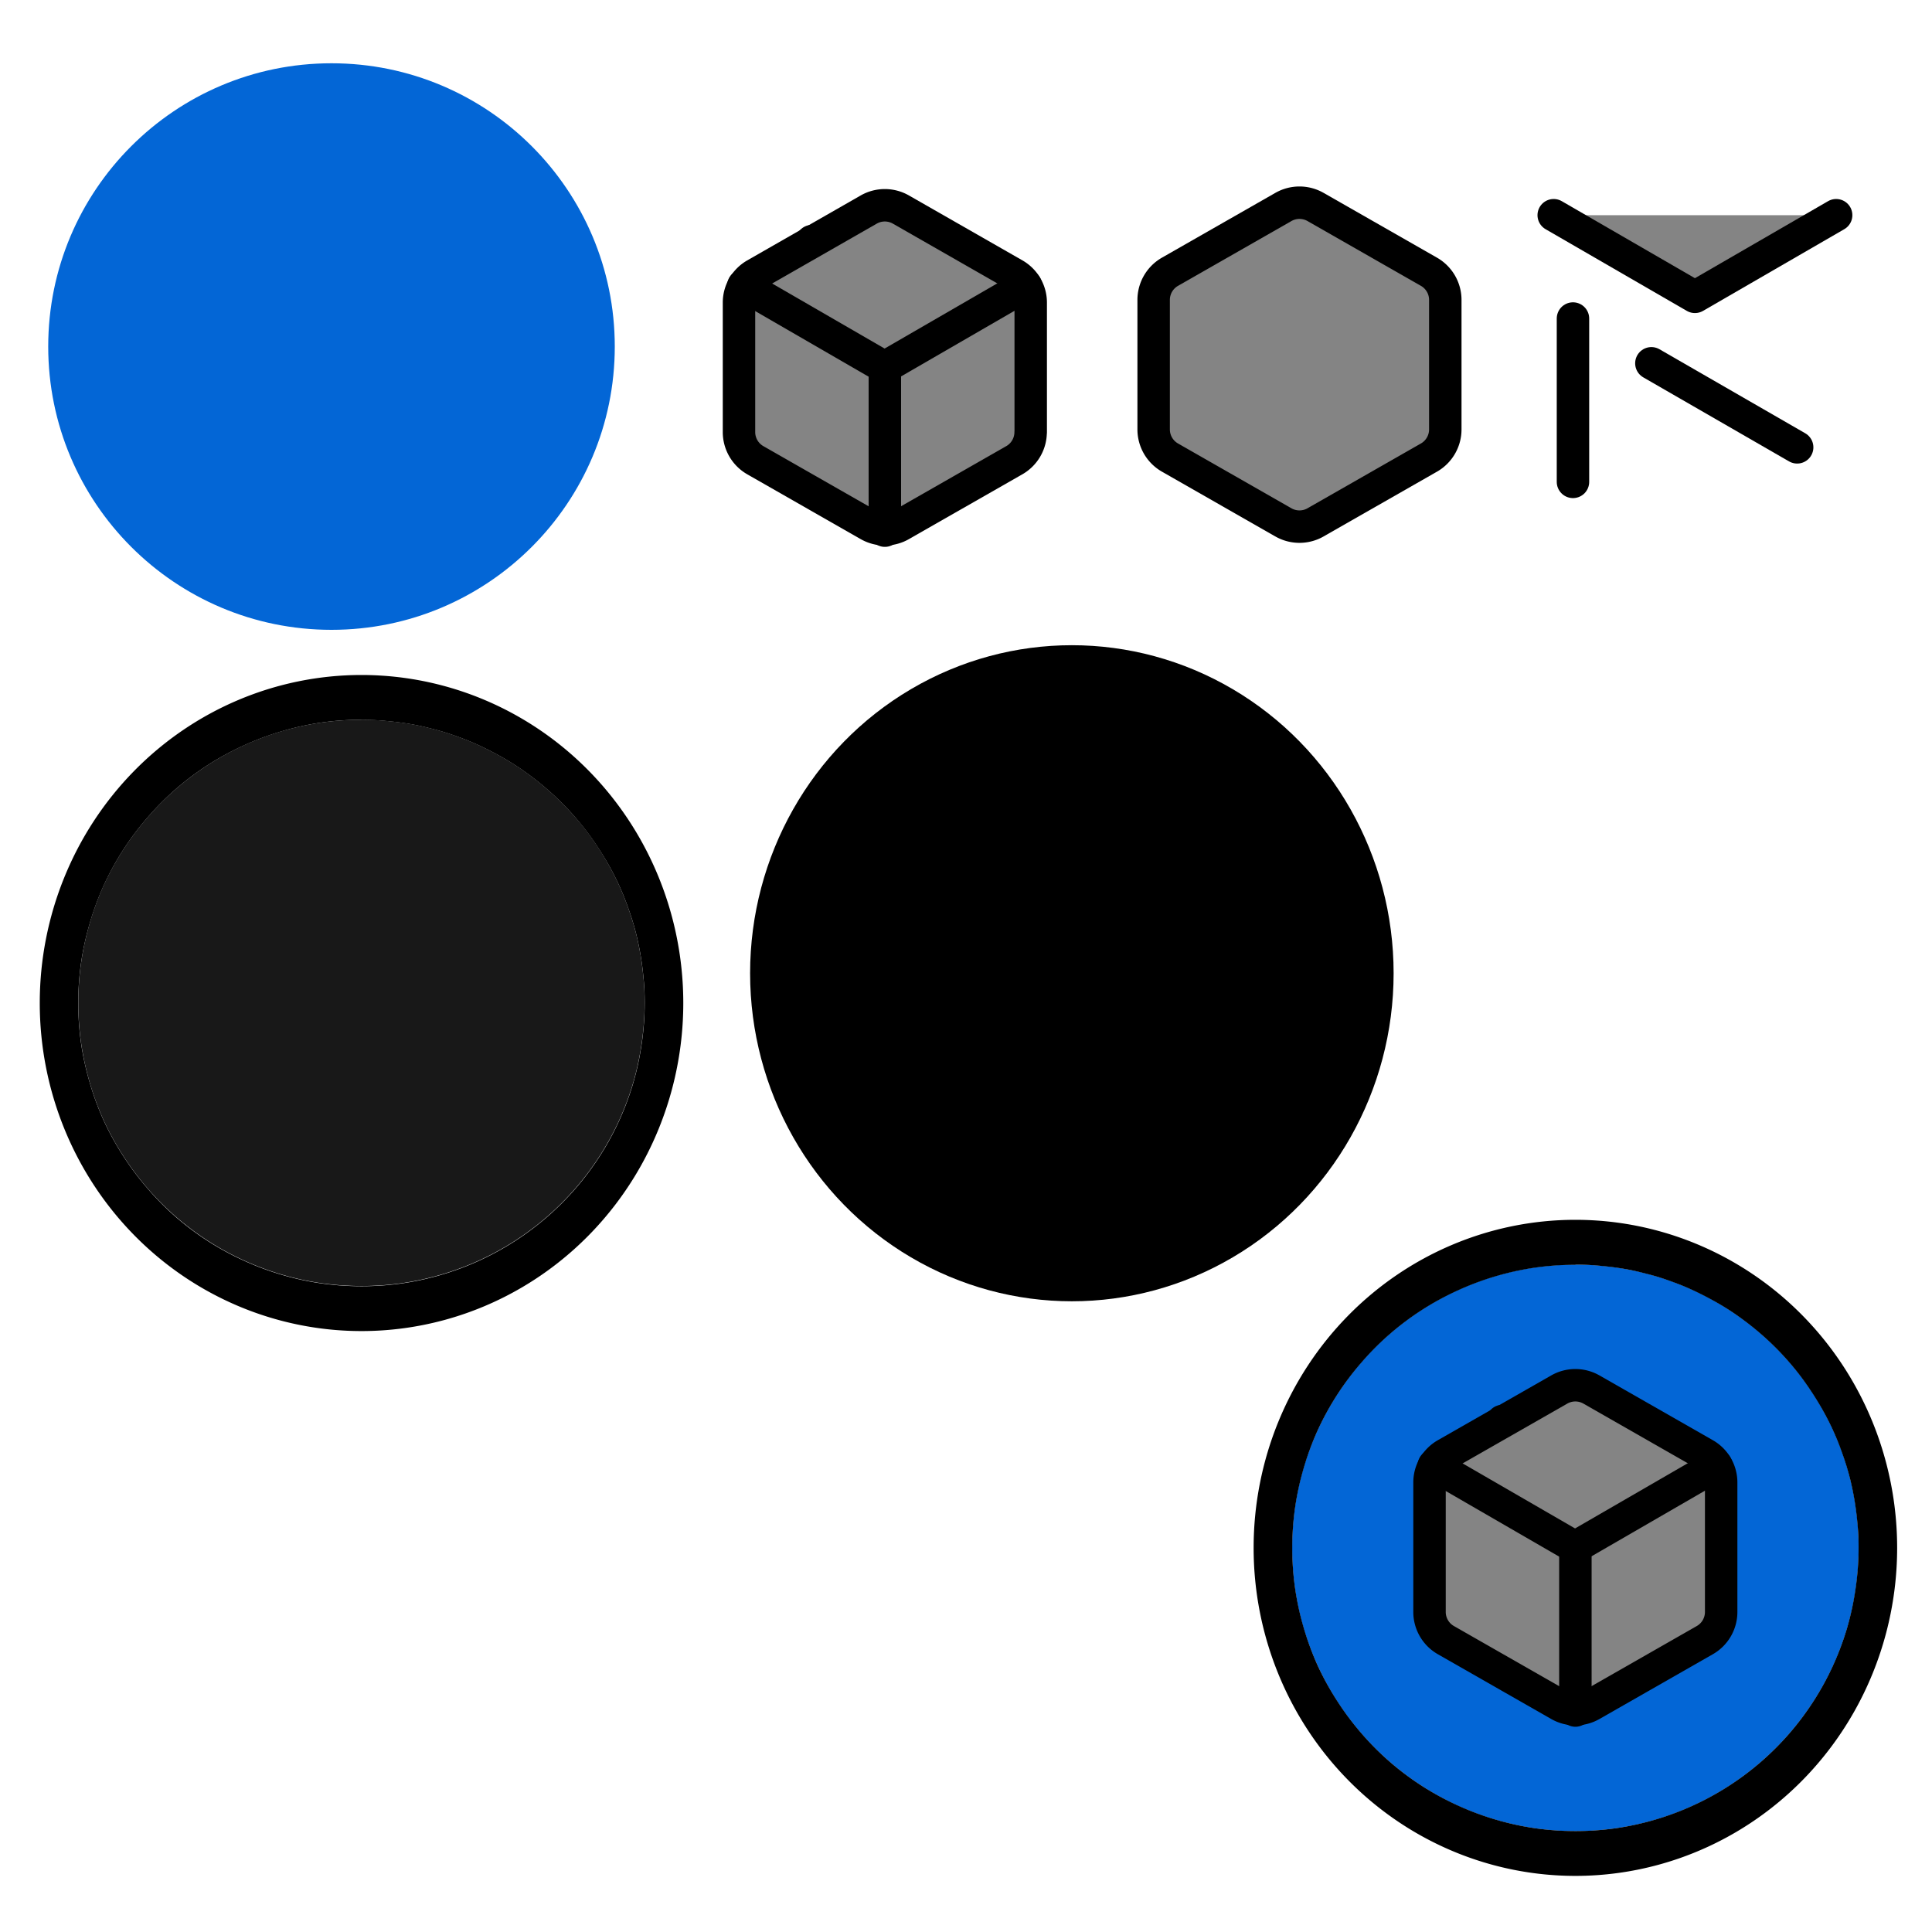 <?xml version="1.0" encoding="UTF-8" standalone="no"?>
<svg
   width="24"
   height="24"
   viewBox="0 0 24 24"
   fill="none"
   stroke="currentColor"
   stroke-width="2"
   stroke-linecap="round"
   stroke-linejoin="round"
   class="feather feather-package"
   version="1.1"
   id="svg94"
   sodipodi:docname="logo_devel.svg"
   inkscape:version="1.2.2 (b0a8486541, 2022-12-01)"
   xmlns:inkscape="http://www.inkscape.org/namespaces/inkscape"
   xmlns:sodipodi="http://sodipodi.sourceforge.net/DTD/sodipodi-0.dtd"
   xmlns="http://www.w3.org/2000/svg"
   xmlns:svg="http://www.w3.org/2000/svg">
  <defs
     id="defs98" />
  <sodipodi:namedview
     id="namedview96"
     pagecolor="#505050"
     bordercolor="#ffffff"
     borderopacity="1"
     inkscape:showpageshadow="0"
     inkscape:pageopacity="0"
     inkscape:pagecheckerboard="1"
     inkscape:deskcolor="#505050"
     showgrid="false"
     inkscape:zoom="23.835391"
     inkscape:cx="2.894855"
     inkscape:cy="12.145805"
     inkscape:window-width="1920"
     inkscape:window-height="1018"
     inkscape:window-x="0"
     inkscape:window-y="0"
     inkscape:window-maximized="1"
     inkscape:current-layer="svg94" />
  <circle
     style="fill:#0366d6;fill-opacity:1;stroke-width:0;stroke-dasharray:none"
     id="path1097-6"
     cx="4.118"
     cy="4.305"
     r="3.519" />
  <path
     id="path1097-6-3"
     style="fill:#181818;fill-opacity:1;stroke-width:0;stroke-dasharray:none"
     d="m 4.49,8.941 a 3.519,3.519 0 0 0 -0.5,0.035 3.519,3.519 0 0 0 -0.49,0.107 3.519,3.519 0 0 0 -0.471,0.176 3.519,3.519 0 0 0 -0.441,0.24 3.519,3.519 0 0 0 -0.402,0.301 3.519,3.519 0 0 0 -0.354,0.355 3.519,3.519 0 0 0 -0.301,0.4 3.519,3.519 0 0 0 -0.242,0.441 3.519,3.519 0 0 0 -0.174,0.471 3.519,3.519 0 0 0 -0.107,0.49 3.519,3.519 0 0 0 -0.035,0.5 3.519,3.519 0 0 0 0.035,0.502 3.519,3.519 0 0 0 0.107,0.49 3.519,3.519 0 0 0 0.174,0.471 3.519,3.519 0 0 0 0.242,0.439 3.519,3.519 0 0 0 0.301,0.402 3.519,3.519 0 0 0 0.354,0.355 3.519,3.519 0 0 0 0.402,0.301 3.519,3.519 0 0 0 0.441,0.24 3.519,3.519 0 0 0 0.471,0.176 3.519,3.519 0 0 0 0.49,0.107 3.519,3.519 0 0 0 0.5,0.035 3.519,3.519 0 0 0 0.502,-0.035 3.519,3.519 0 0 0 0.49,-0.107 3.519,3.519 0 0 0 0.471,-0.176 3.519,3.519 0 0 0 0.439,-0.24 3.519,3.519 0 0 0 0.402,-0.301 3.519,3.519 0 0 0 0.355,-0.355 3.519,3.519 0 0 0 0.301,-0.402 3.519,3.519 0 0 0 0.24,-0.439 3.519,3.519 0 0 0 0.176,-0.471 3.519,3.519 0 0 0 0.105,-0.49 3.519,3.519 0 0 0 0.037,-0.502 3.519,3.519 0 0 0 -0.004,-0.172 3.519,3.519 0 0 0 -0.014,-0.172 3.519,3.519 0 0 0 -0.021,-0.172 3.519,3.519 0 0 0 -0.029,-0.17 3.519,3.519 0 0 0 -0.037,-0.168 3.519,3.519 0 0 0 -0.047,-0.168 3.519,3.519 0 0 0 -0.055,-0.164 3.519,3.519 0 0 0 -0.061,-0.16 3.519,3.519 0 0 0 -0.07,-0.158 A 3.519,3.519 0 0 0 7.593,10.801 3.519,3.519 0 0 0 7.507,10.65 3.519,3.519 0 0 0 7.416,10.506 3.519,3.519 0 0 0 7.316,10.363 3.519,3.519 0 0 0 7.211,10.228 3.519,3.519 0 0 0 7.097,10.097 3.519,3.519 0 0 0 6.978,9.972 a 3.519,3.519 0 0 0 -0.125,-0.119 3.519,3.519 0 0 0 -0.131,-0.113 3.519,3.519 0 0 0 -0.137,-0.107 3.519,3.519 0 0 0 -0.141,-0.1 3.519,3.519 0 0 0 -0.146,-0.092 3.519,3.519 0 0 0 -0.15,-0.084 3.519,3.519 0 0 0 -0.154,-0.078 3.519,3.519 0 0 0 -0.156,-0.07 3.519,3.519 0 0 0 -0.162,-0.062 3.519,3.519 0 0 0 -0.164,-0.055 3.519,3.519 0 0 0 -0.166,-0.045 3.519,3.519 0 0 0 -0.168,-0.039 3.519,3.519 0 0 0 -0.172,-0.029 3.519,3.519 0 0 0 -0.17,-0.02 3.519,3.519 0 0 0 -0.172,-0.014 3.519,3.519 0 0 0 -0.174,-0.004 z" />
  <path
     id="path1772"
     style="fill:#000000;fill-opacity:1;stroke-width:0;stroke-dasharray:none"
     d="M 4.49,8.385 A 3.997,4.075 0 0 0 0.494,12.459 3.997,4.075 0 0 0 4.49,16.535 3.997,4.075 0 0 0 8.488,12.459 3.997,4.075 0 0 0 4.49,8.385 Z m 0,0.557 a 3.519,3.519 0 0 1 0.174,0.004 3.519,3.519 0 0 1 0.172,0.014 3.519,3.519 0 0 1 0.17,0.02 3.519,3.519 0 0 1 0.172,0.029 3.519,3.519 0 0 1 0.168,0.039 3.519,3.519 0 0 1 0.166,0.045 3.519,3.519 0 0 1 0.164,0.055 3.519,3.519 0 0 1 0.162,0.062 3.519,3.519 0 0 1 0.156,0.07 3.519,3.519 0 0 1 0.154,0.078 3.519,3.519 0 0 1 0.15,0.084 3.519,3.519 0 0 1 0.146,0.092 3.519,3.519 0 0 1 0.141,0.1 3.519,3.519 0 0 1 0.137,0.107 3.519,3.519 0 0 1 0.131,0.113 3.519,3.519 0 0 1 0.125,0.119 3.519,3.519 0 0 1 0.119,0.125 3.519,3.519 0 0 1 0.113,0.131 3.519,3.519 0 0 1 0.105,0.135 3.519,3.519 0 0 1 0.1,0.143 3.519,3.519 0 0 1 0.092,0.145 3.519,3.519 0 0 1 0.086,0.15 3.519,3.519 0 0 1 0.078,0.154 3.519,3.519 0 0 1 0.07,0.158 3.519,3.519 0 0 1 0.061,0.16 3.519,3.519 0 0 1 0.055,0.164 3.519,3.519 0 0 1 0.047,0.168 3.519,3.519 0 0 1 0.037,0.168 3.519,3.519 0 0 1 0.029,0.17 3.519,3.519 0 0 1 0.021,0.172 3.519,3.519 0 0 1 0.014,0.172 3.519,3.519 0 0 1 0.004,0.172 3.519,3.519 0 0 1 -0.037,0.502 3.519,3.519 0 0 1 -0.105,0.49 3.519,3.519 0 0 1 -0.176,0.471 3.519,3.519 0 0 1 -0.24,0.439 3.519,3.519 0 0 1 -0.301,0.402 3.519,3.519 0 0 1 -0.355,0.355 3.519,3.519 0 0 1 -0.402,0.301 3.519,3.519 0 0 1 -0.439,0.24 3.519,3.519 0 0 1 -0.471,0.176 3.519,3.519 0 0 1 -0.49,0.107 3.519,3.519 0 0 1 -0.502,0.035 3.519,3.519 0 0 1 -0.5,-0.035 A 3.519,3.519 0 0 1 3.5,15.836 3.519,3.519 0 0 1 3.029,15.66 3.519,3.519 0 0 1 2.587,15.42 3.519,3.519 0 0 1 2.185,15.119 3.519,3.519 0 0 1 1.832,14.763 3.519,3.519 0 0 1 1.531,14.361 3.519,3.519 0 0 1 1.289,13.922 3.519,3.519 0 0 1 1.115,13.451 3.519,3.519 0 0 1 1.007,12.961 a 3.519,3.519 0 0 1 -0.035,-0.502 3.519,3.519 0 0 1 0.035,-0.5 A 3.519,3.519 0 0 1 1.115,11.469 3.519,3.519 0 0 1 1.289,10.998 3.519,3.519 0 0 1 1.531,10.556 3.519,3.519 0 0 1 1.832,10.156 3.519,3.519 0 0 1 2.185,9.801 3.519,3.519 0 0 1 2.587,9.5 3.519,3.519 0 0 1 3.029,9.26 3.519,3.519 0 0 1 3.5,9.084 3.519,3.519 0 0 1 3.99,8.976 a 3.519,3.519 0 0 1 0.5,-0.035 z" />
  <g
     id="g1815"
     transform="translate(-0.275,6.945)"
     inkscape:export-filename="../logo.svg"
     inkscape:export-xdpi="14410.551"
     inkscape:export-ydpi="14410.551">
    <g
       id="g1674"
       transform="translate(7.619,-2.031)">
      <circle
         style="fill:#0366d6;fill-opacity:1;stroke-width:0;stroke-dasharray:none"
         id="path1097"
         cx="12.226"
         cy="14.314"
         r="3.519" />
      <g
         id="g1666">
        <line
           x1="13.132"
           y1="13.783"
           x2="11.32"
           y2="12.738"
           id="line86"
           style="fill:#ffffff;stroke-width:0.403" />
        <path
           d="m 14.037,15.111 v -1.61 a 0.403,0.403 0 0 0 -0.201,-0.348 l -1.409,-0.805 a 0.403,0.403 0 0 0 -0.403,0 l -1.409,0.805 a 0.403,0.403 0 0 0 -0.201,0.348 v 1.61 a 0.403,0.403 0 0 0 0.201,0.348 l 1.409,0.805 a 0.403,0.403 0 0 0 0.403,0 l 1.409,-0.805 a 0.403,0.403 0 0 0 0.201,-0.348 z"
           id="path88"
           style="fill:#848484;fill-opacity:1;stroke-width:0.403" />
        <polyline
           points="3.27 6.96 12 12.01 20.73 6.96"
           id="polyline90"
           style="fill:#848484;fill-opacity:1"
           transform="matrix(0.201,0,0,0.201,9.81,11.891)" />
        <line
           x1="12.226"
           y1="16.335"
           x2="12.226"
           y2="14.306"
           id="line92"
           style="fill:#ffffff;stroke-width:0.403" />
      </g>
    </g>
    <path
       id="path1772-5"
       style="fill:#000000;fill-opacity:1;stroke-width:0;stroke-dasharray:none"
       d="m 19.844,8.208 a 3.997,4.075 0 0 0 -3.996,4.074 3.997,4.075 0 0 0 3.996,4.076 3.997,4.075 0 0 0 3.998,-4.076 3.997,4.075 0 0 0 -3.998,-4.074 z m 0,0.557 a 3.519,3.519 0 0 1 0.174,0.004 3.519,3.519 0 0 1 0.172,0.014 3.519,3.519 0 0 1 0.17,0.02 3.519,3.519 0 0 1 0.172,0.029 3.519,3.519 0 0 1 0.168,0.039 3.519,3.519 0 0 1 0.166,0.045 3.519,3.519 0 0 1 0.164,0.055 3.519,3.519 0 0 1 0.162,0.062 3.519,3.519 0 0 1 0.156,0.07 3.519,3.519 0 0 1 0.154,0.078 3.519,3.519 0 0 1 0.15,0.084 3.519,3.519 0 0 1 0.146,0.092 3.519,3.519 0 0 1 0.141,0.1 3.519,3.519 0 0 1 0.137,0.107 3.519,3.519 0 0 1 0.131,0.113 3.519,3.519 0 0 1 0.125,0.119 3.519,3.519 0 0 1 0.119,0.125 3.519,3.519 0 0 1 0.113,0.131 3.519,3.519 0 0 1 0.105,0.135 3.519,3.519 0 0 1 0.1,0.143 3.519,3.519 0 0 1 0.092,0.145 3.519,3.519 0 0 1 0.086,0.15 3.519,3.519 0 0 1 0.078,0.154 3.519,3.519 0 0 1 0.07,0.158 3.519,3.519 0 0 1 0.061,0.16 3.519,3.519 0 0 1 0.055,0.164 3.519,3.519 0 0 1 0.047,0.168 3.519,3.519 0 0 1 0.037,0.168 3.519,3.519 0 0 1 0.029,0.17 3.519,3.519 0 0 1 0.021,0.172 3.519,3.519 0 0 1 0.014,0.172 3.519,3.519 0 0 1 0.004,0.172 3.519,3.519 0 0 1 -0.037,0.502 3.519,3.519 0 0 1 -0.105,0.49 3.519,3.519 0 0 1 -0.176,0.471 3.519,3.519 0 0 1 -0.24,0.439 3.519,3.519 0 0 1 -0.301,0.402 3.519,3.519 0 0 1 -0.355,0.355 3.519,3.519 0 0 1 -0.402,0.301 3.519,3.519 0 0 1 -0.439,0.24 3.519,3.519 0 0 1 -0.471,0.176 3.519,3.519 0 0 1 -0.49,0.107 3.519,3.519 0 0 1 -0.502,0.035 3.519,3.519 0 0 1 -0.5,-0.035 3.519,3.519 0 0 1 -0.49,-0.107 3.519,3.519 0 0 1 -0.471,-0.176 3.519,3.519 0 0 1 -0.441,-0.24 3.519,3.519 0 0 1 -0.402,-0.301 3.519,3.519 0 0 1 -0.354,-0.355 3.519,3.519 0 0 1 -0.301,-0.402 3.519,3.519 0 0 1 -0.242,-0.439 3.519,3.519 0 0 1 -0.174,-0.471 3.519,3.519 0 0 1 -0.107,-0.49 3.519,3.519 0 0 1 -0.035,-0.502 3.519,3.519 0 0 1 0.035,-0.5 3.519,3.519 0 0 1 0.107,-0.49 3.519,3.519 0 0 1 0.174,-0.471 3.519,3.519 0 0 1 0.242,-0.441 3.519,3.519 0 0 1 0.301,-0.4 3.519,3.519 0 0 1 0.354,-0.355 3.519,3.519 0 0 1 0.402,-0.301 3.519,3.519 0 0 1 0.441,-0.24 3.519,3.519 0 0 1 0.471,-0.176 3.519,3.519 0 0 1 0.49,-0.107 3.519,3.519 0 0 1 0.5,-0.035 z" />
  </g>
  <ellipse
     style="fill:#000000;fill-opacity:1;stroke-width:0;stroke-dasharray:none"
     id="path1097-6-3-7"
     cx="13.315"
     cy="12.09"
     rx="3.997"
     ry="4.075" />
  <g
     id="g1650">
    <line
       x1="11.898"
       y1="4.04"
       x2="10.086"
       y2="2.995"
       id="line86-5"
       style="fill:#ffffff;stroke-width:0.403" />
    <path
       d="M 12.804,5.368 V 3.758 A 0.403,0.403 0 0 0 12.602,3.41 L 11.193,2.604 a 0.403,0.403 0 0 0 -0.403,0 L 9.382,3.41 A 0.403,0.403 0 0 0 9.18,3.758 v 1.61 a 0.403,0.403 0 0 0 0.201,0.348 l 1.409,0.805 a 0.403,0.403 0 0 0 0.403,0 l 1.409,-0.805 a 0.403,0.403 0 0 0 0.201,-0.348 z"
       id="path88-3"
       style="fill:#848484;stroke-width:0.403;fill-opacity:1" />
    <polyline
       points="3.27 6.96 12 12.01 20.73 6.96"
       id="polyline90-5"
       style="fill:#848484;fill-opacity:1"
       transform="matrix(0.201,0,0,0.201,8.577,2.148)" />
    <line
       x1="10.992"
       y1="6.592"
       x2="10.992"
       y2="4.563"
       id="line92-6"
       style="fill:#ffffff;stroke-width:0.403" />
  </g>
  <line
     x1="22.325"
     y1="5.557"
     x2="20.514"
     y2="4.513"
     id="line86-5-2"
     style="fill:#ffffff;stroke-width:0.403" />
  <path
     d="M 17.954,5.335 V 3.725 A 0.403,0.403 0 0 0 17.753,3.377 L 16.344,2.572 a 0.403,0.403 0 0 0 -0.403,0 L 14.532,3.377 A 0.403,0.403 0 0 0 14.331,3.725 v 1.61 a 0.403,0.403 0 0 0 0.201,0.348 l 1.409,0.805 a 0.403,0.403 0 0 0 0.403,0 l 1.409,-0.805 a 0.403,0.403 0 0 0 0.201,-0.348 z"
     id="path88-3-9"
     style="fill:#848484;stroke-width:0.403;fill-opacity:1" />
  <polyline
     points="3.27 6.96 12 12.01 20.73 6.96"
     id="polyline90-5-1"
     style="fill:#848484;fill-opacity:1"
     transform="matrix(0.201,0,0,0.201,18.643,1.274)" />
  <line
     x1="19.54"
     y1="5.986"
     x2="19.54"
     y2="3.957"
     id="line92-6-2"
     style="fill:#ffffff;stroke-width:0.403" />
</svg>

